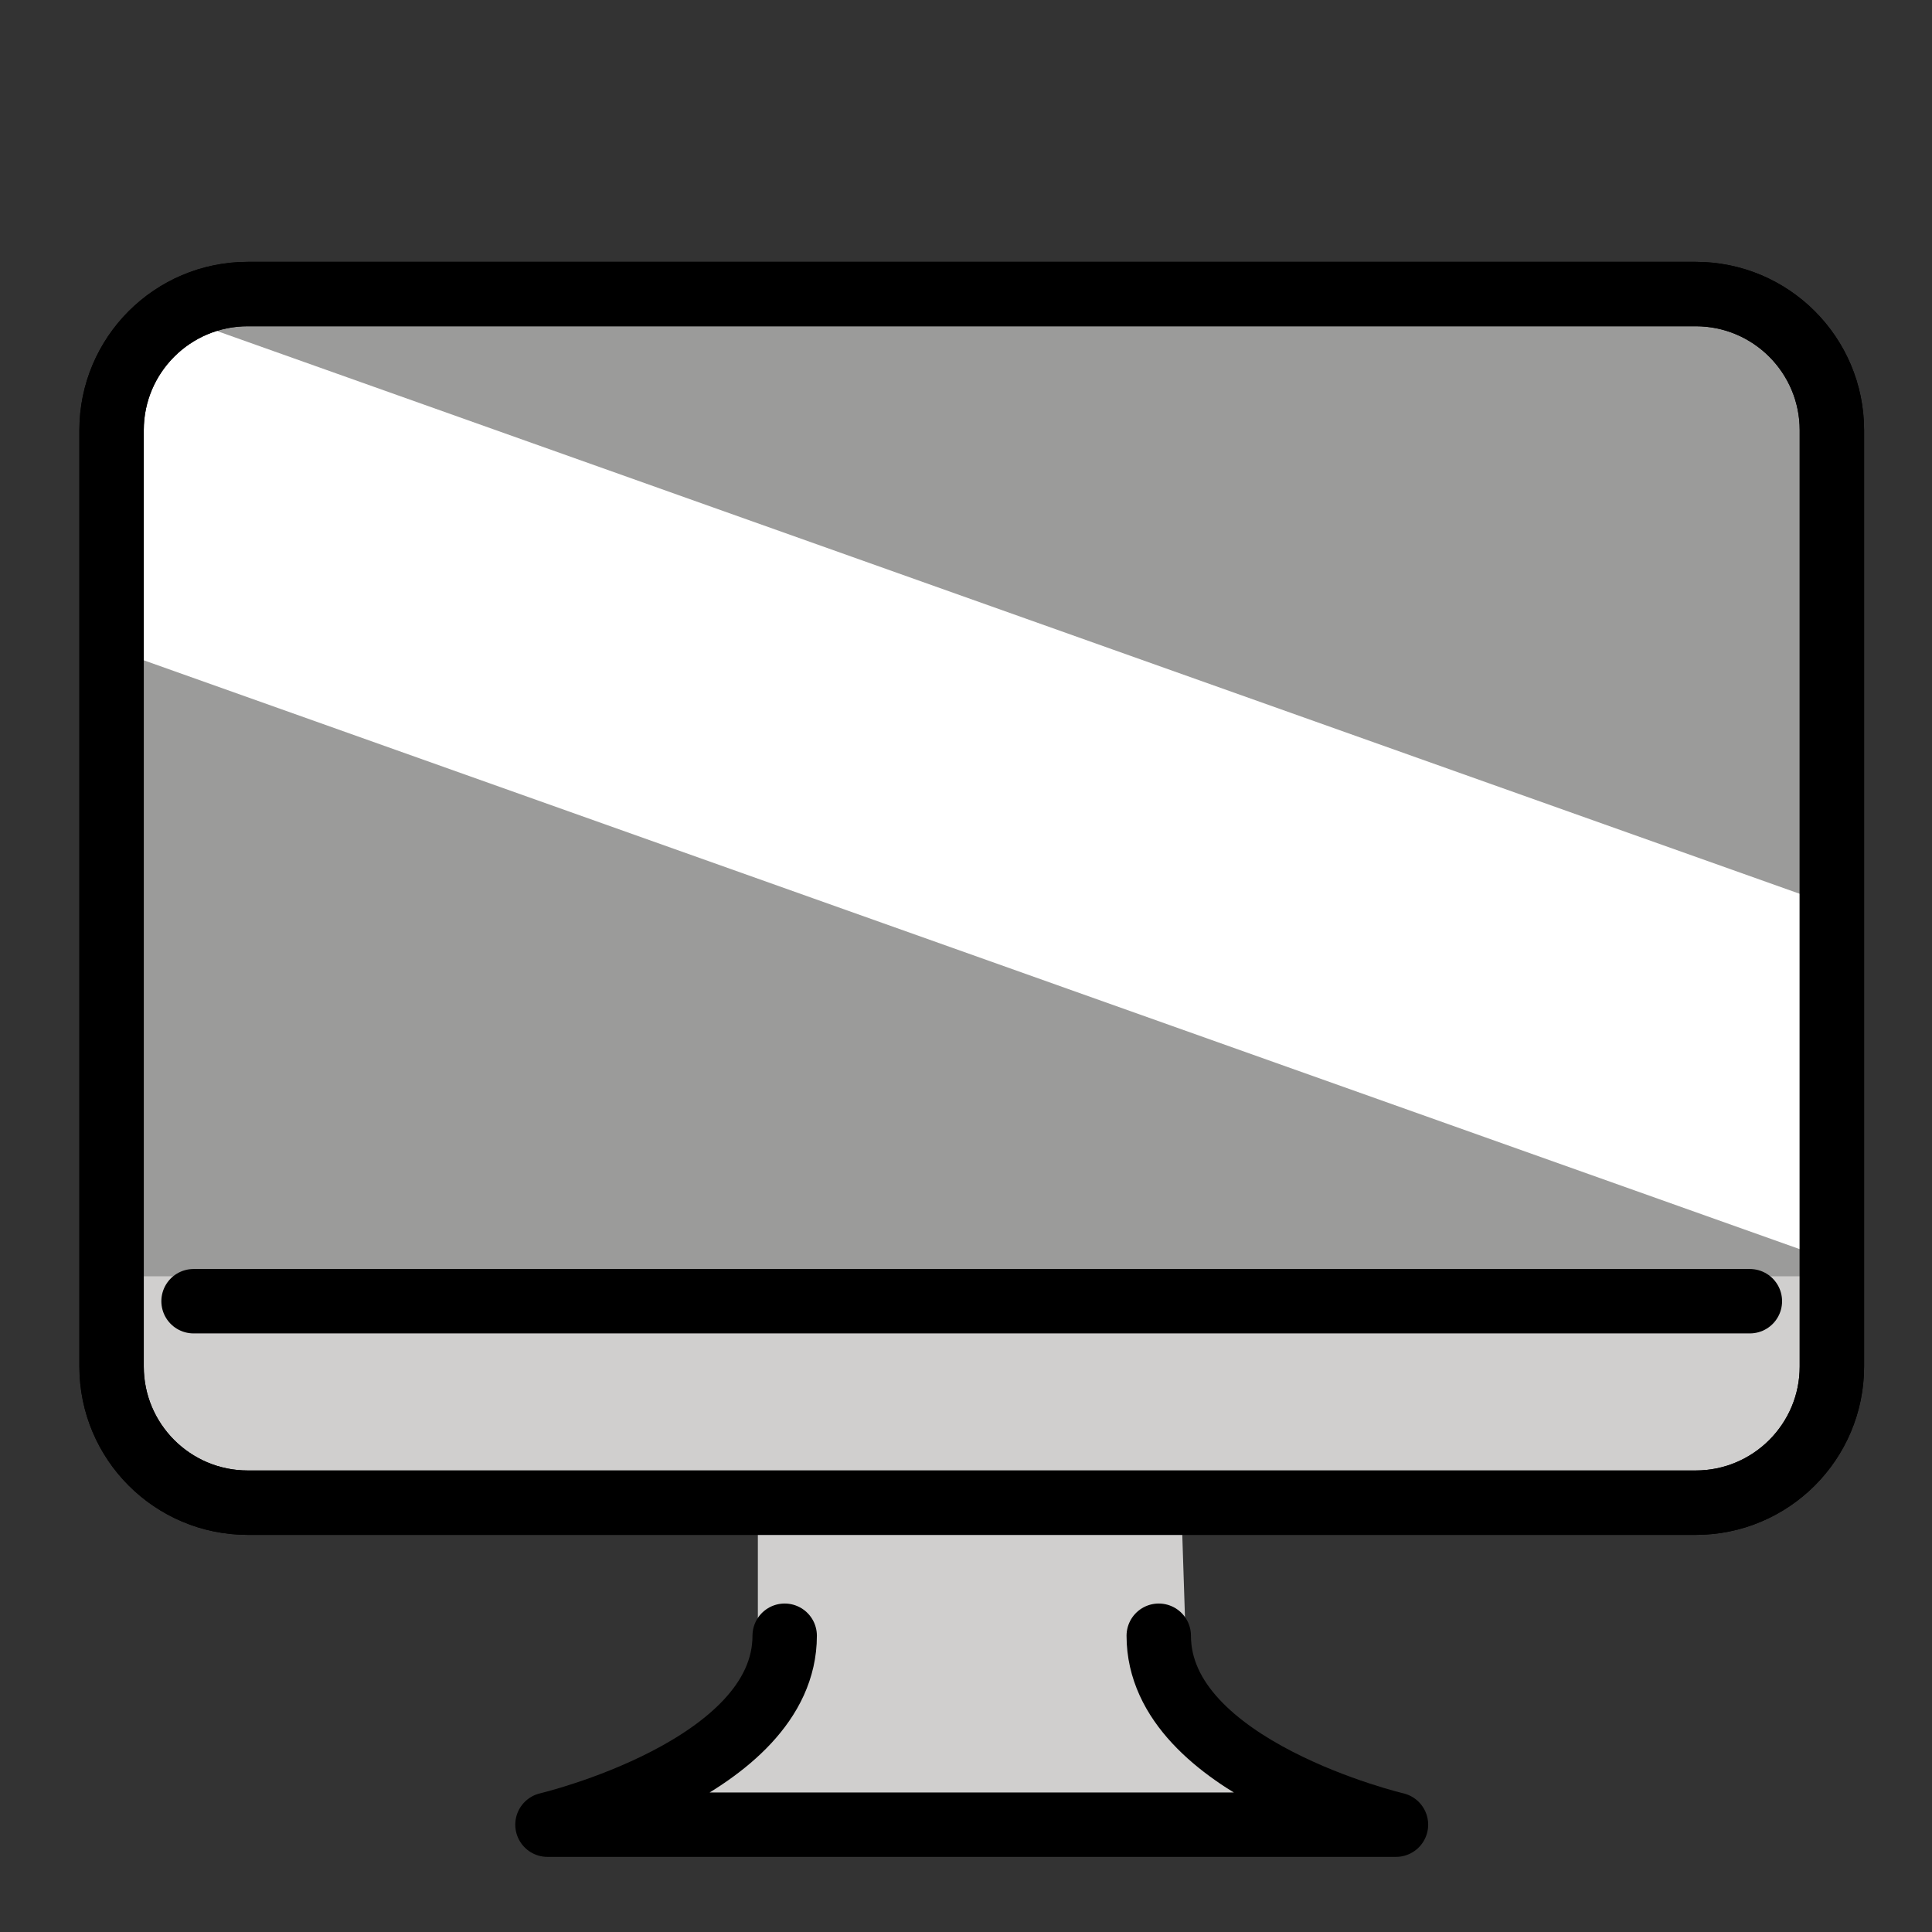 <svg width="60" height="60" viewBox="0 0 60 60" fill="none" xmlns="http://www.w3.org/2000/svg">
<rect x="0" y="0" width="60" height="60" fill="#333333" stroke="none"/>
<path d="M36.819 50.799C36.819 54.931 43.353 56.667 43.353 56.667H30.336H30.02H17.002C17.002 56.667 23.536 54.931 23.536 50.799V46.687H36.685L36.819 50.799Z" fill="#D0CFCE"/>
<path d="M52.662 46.667H7.694C5.358 46.667 3.465 44.773 3.465 42.438V13.361C3.465 11.025 5.358 9.132 7.694 9.132H52.662C54.997 9.132 56.891 11.025 56.891 13.361V42.438C56.891 44.773 54.997 46.667 52.662 46.667Z" fill="#9B9B9A"/>
<path d="M56.289 38.934L3.511 20.167V12.286C3.511 10.748 5.033 9.673 6.483 10.189L56.289 27.899V38.934Z" fill="white"/>
<path d="M56.891 39.636C56.891 39.636 57.031 43.682 55.599 45.328C54.167 46.974 54.997 46.664 52.662 46.664H7.694C5.358 46.664 4.224 45.121 4.224 44.628L3.465 39.636" fill="#D0CFCE"/>
<path d="M52.662 46.667H7.694C5.358 46.667 3.465 44.773 3.465 42.438V13.361C3.465 11.025 5.358 9.132 7.694 9.132H52.662C54.997 9.132 56.891 11.025 56.891 13.361V42.438C56.891 44.773 54.997 46.667 52.662 46.667Z" stroke="black" stroke-width="2" stroke-miterlimit="10" stroke-linecap="round" stroke-linejoin="round"/>
<path d="M56.891 39.636C56.891 39.636 57.031 43.682 55.599 45.328C54.167 46.974 54.997 46.664 52.662 46.664H7.694C5.358 46.664 4.224 45.121 4.224 44.628L3.465 39.636" stroke="black" stroke-width="0.919" stroke-miterlimit="10" stroke-linecap="round" stroke-linejoin="round"/>
<path d="M52.662 46.667H7.694C5.358 46.667 3.465 44.773 3.465 42.438V13.361C3.465 11.025 5.358 9.132 7.694 9.132H52.662C54.997 9.132 56.891 11.025 56.891 13.361V42.438C56.891 44.773 54.997 46.667 52.662 46.667Z" stroke="black" stroke-width="2" stroke-miterlimit="10" stroke-linecap="round" stroke-linejoin="round"/>
<path d="M6.011 40.41H54.344" stroke="black" stroke-width="2" stroke-miterlimit="10" stroke-linecap="round" stroke-linejoin="round"/>
<path d="M35.986 50.799C35.986 54.931 43.353 56.667 43.353 56.667H30.336H30.02H17.002C17.002 56.667 24.369 54.931 24.369 50.799" stroke="black" stroke-width="2" stroke-miterlimit="10" stroke-linecap="round" stroke-linejoin="round"/>
</svg>
